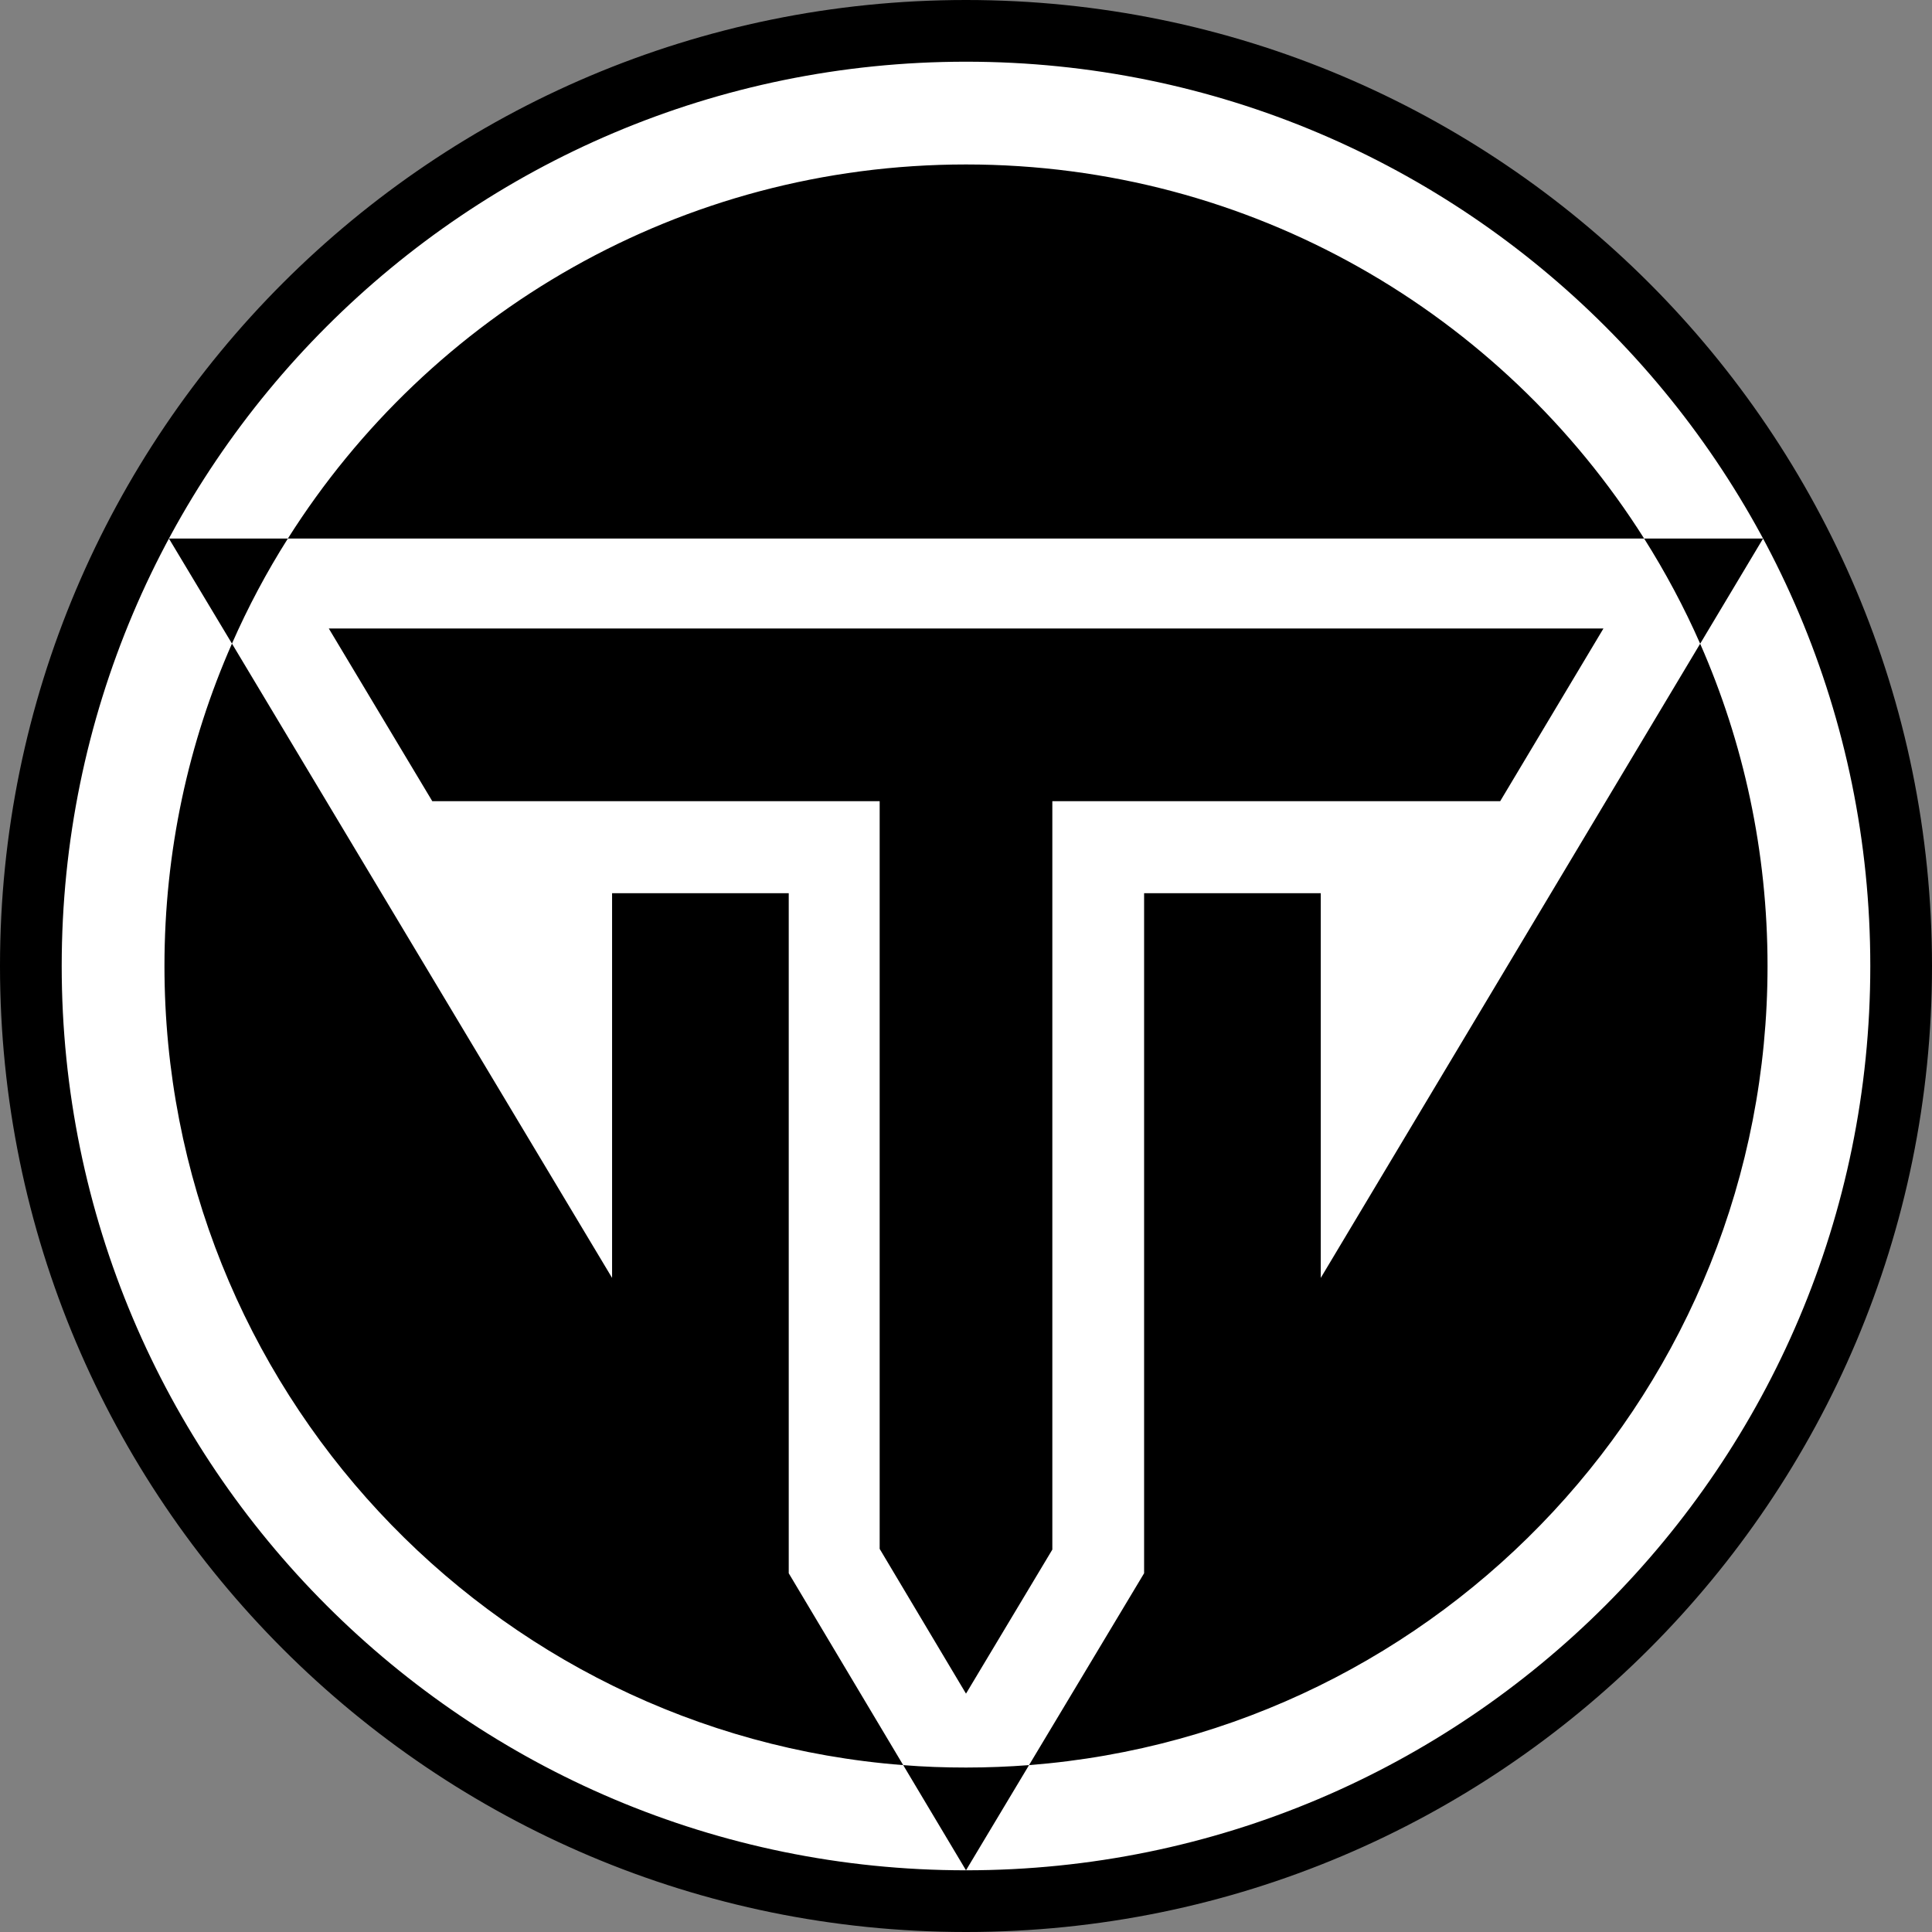 <svg viewBox="0 0 16 16" version="1.1" xmlns="http://www.w3.org/2000/svg" xmlns:xlink="http://www.w3.org/1999/xlink">
    <rect x="0" y="0" width="16" height="16" fill="#808080" stroke="none"/>
    <circle fill="#FFFFFF" cx="8" cy="8" r="7.9"></circle>
    <path d="M7.48,14.618 C4.057,14.353 1.362,11.491 1.362,8 C1.362,7.05 1.561,6.147 1.921,5.33 L1.399,4.46 L2.384,4.46 C3.56,2.598 5.635,1.362 8,1.362 C10.365,1.362 12.44,2.598 13.616,4.46 L14.601,4.46 L14.08,5.331 C14.439,6.147 14.638,7.05 14.638,8 C14.638,11.491 11.944,14.352 8.522,14.618 L8,15.489 L7.48,14.618 Z M8,16 C3.582,16 -4.4408921e-16,12.418 -4.4408921e-16,8 C-4.4408921e-16,3.582 3.582,0 8,0 C12.418,0 16,3.582 16,8 C16,12.418 12.418,16 8,16 Z M8,15.489 C12.136,15.489 15.489,12.136 15.489,8 C15.489,3.864 12.136,0.511 8,0.511 C3.864,0.511 0.511,3.864 0.511,8 C0.511,12.136 3.864,15.489 8,15.489 Z M7.48,14.618 C7.652,14.632 7.825,14.638 8,14.638 C8.176,14.638 8.35,14.631 8.522,14.618 L9.475,13.029 L9.475,7.397 L10.938,7.397 L10.938,10.583 L14.08,5.331 C13.947,5.028 13.791,4.737 13.616,4.46 L2.384,4.46 C2.209,4.736 2.054,5.027 1.921,5.33 L5.069,10.583 L5.069,7.397 L6.532,7.397 L6.532,13.029 L7.48,14.618 Z M2.723,5.205 L13.279,5.205 L12.424,6.635 L8.715,6.635 L8.715,12.833 L8,14.026 L7.285,12.827 L7.285,6.635 L3.58,6.635 L2.723,5.205 Z" fill="#000000"></path>
</svg>